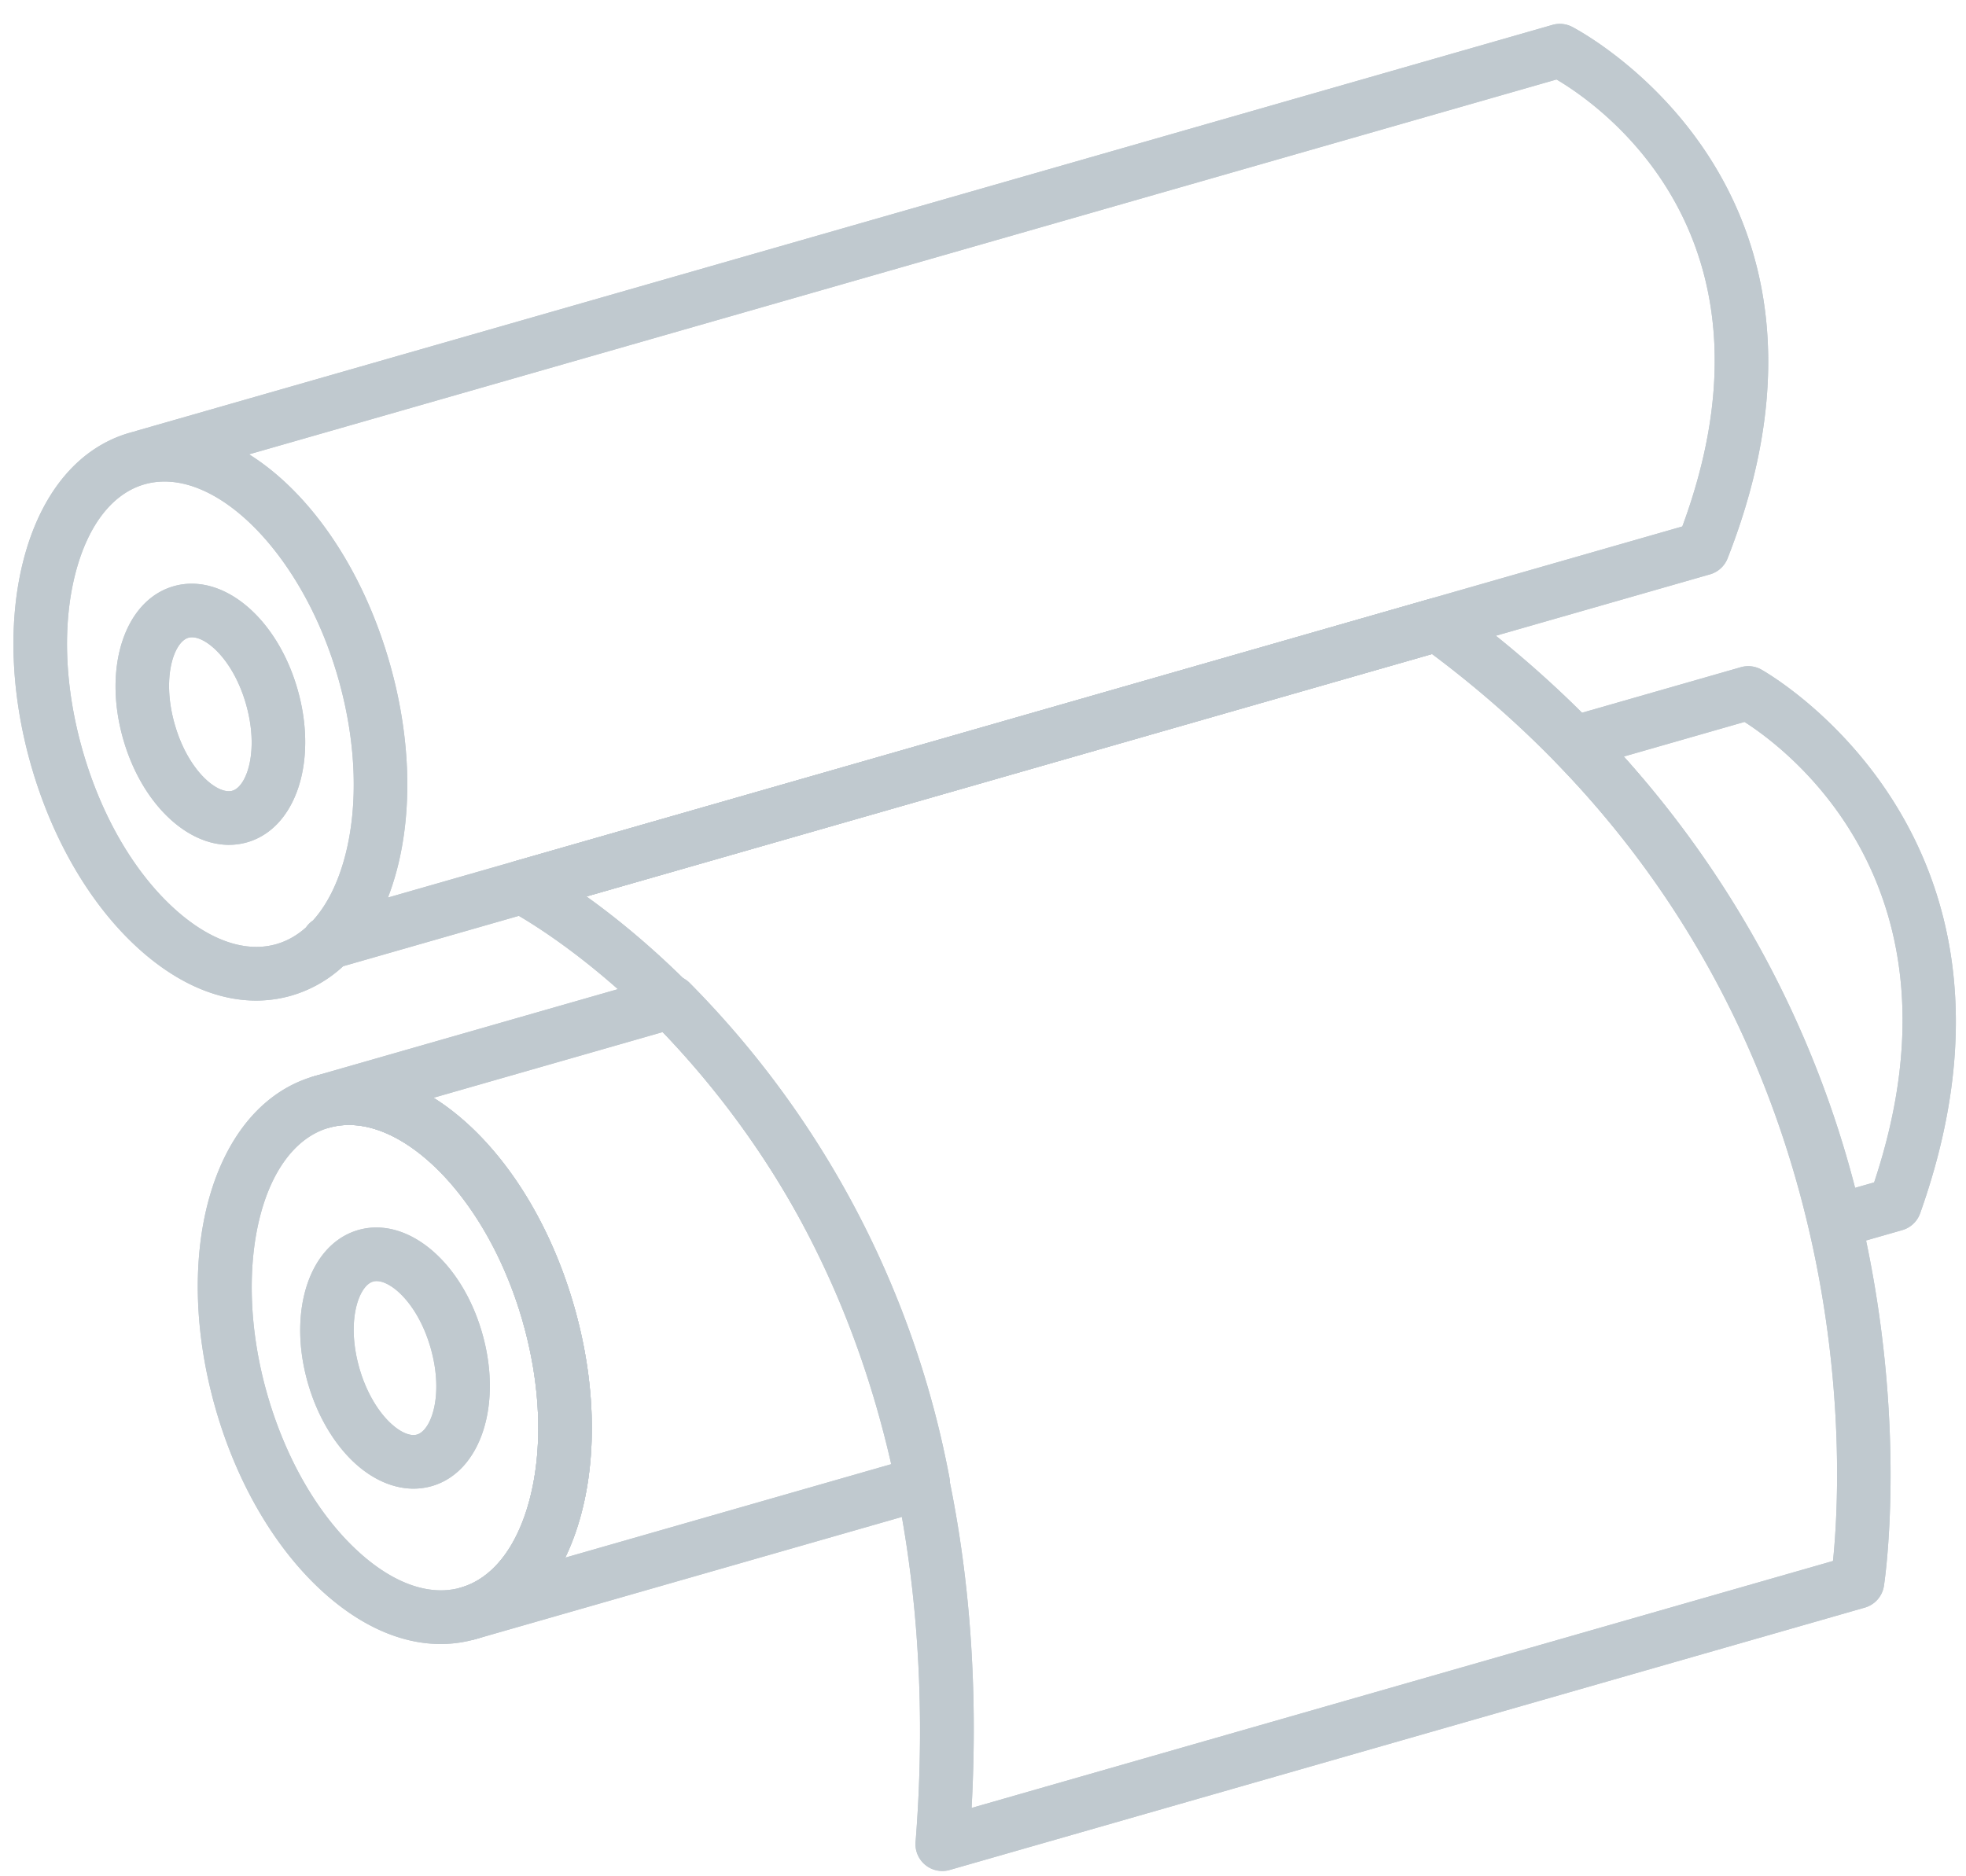 <svg xmlns="http://www.w3.org/2000/svg" width="110" height="105"><rect id="backgroundrect" width="100%" height="100%" x="0" y="0" fill="none" stroke="none"/><style>.st12{fill:#c0c9cf}</style><g class="currentLayer"><g id="icn_print" transform="rotate(-16 58.304 -39.205)"><g id="Gruppe_79"><g id="Gruppe_71"><path class="st12" d="M-10.205 40.186c-2.166-.62-4.124-2.277-5.646-4.813-1.825-3.04-2.831-7.053-2.83-11.297s1.005-8.255 2.83-11.296c1.968-3.28 4.668-5.088 7.6-5.088.1 0 .2.002.298.006a1.53 1.53 0 01.136-.006h82.38c.376 0 .737.14 1.014.394.14.13 13.893 13.07.179 31.003a1.502 1.502 0 01-1.191.59h-79.56a7.22 7.22 0 01-3.253.783 7.128 7.128 0 01-1.957-.276zm3.078-29.334a4.074 4.074 0 00-1.123-.16c-1.838 0-3.624 1.29-5.03 3.632-1.548 2.581-2.401 6.045-2.401 9.752s.853 7.172 2.402 9.753c1.406 2.343 3.192 3.631 5.029 3.632.629 0 1.252-.15 1.855-.443.14-.116.303-.206.48-.265.98-.608 1.898-1.597 2.694-2.923 1.549-2.582 2.402-6.046 2.402-9.753 0-6.57-2.79-12.216-6.308-13.225zm4.968-.16c2.645 2.944 4.34 7.796 4.34 13.384 0 4.244-1.005 8.256-2.83 11.297-.28.464-.572.9-.88 1.304h75.342c10.216-13.927 2.12-23.888.13-25.985H-2.158z" id="Pfad_79"/></g><g id="Gruppe_72"><path class="st12" d="M-9.263 31.39c-2.343-.673-4.06-3.644-4.06-7.312 0-4.18 2.228-7.454 5.072-7.454 2.843.003 5.073 3.274 5.073 7.454s-2.228 7.454-5.072 7.454a3.722 3.722 0 01-1.013-.143zm1.012-1.359l.009.003-.01-.003zm.196-10.379a.716.716 0 00-.196-.029c-.845 0-2.072 1.735-2.072 4.454 0 2.72 1.227 4.454 2.073 4.454.844 0 2.07-1.736 2.072-4.455-.001-2.514-1.051-4.187-1.877-4.424z" id="Pfad_80"/></g><g id="Gruppe_73"><path class="st12" d="M-8.665 77.861a1.5 1.5 0 01.414-2.942h.006c1.836-.002 3.619-1.292 5.023-3.63 1.549-2.583 2.402-6.046 2.402-9.754 0-7.25-3.402-13.375-7.425-13.385h-.006a1.5 1.5 0 110-3h20.323a1.501 1.501 0 011.316.781 53.378 53.378 0 016.334 30.627 1.501 1.501 0 01-1.494 1.362h-26.48a1.534 1.534 0 01-.413-.059zm6.505-29.71c2.645 2.943 4.34 7.795 4.34 13.384 0 4.244-1.005 8.256-2.83 11.297-.47.78-.978 1.478-1.523 2.087h19.015a50.352 50.352 0 00-5.67-26.769H-2.16zm73.088 29.71a1.503 1.503 0 01-1.085-1.524 54.631 54.631 0 00-6.5-28.974 1.499 1.499 0 011.319-2.213H74.79a1.5 1.5 0 011.049.428c.134.132 13.293 13.368.17 31.714a1.5 1.5 0 01-1.22.628h-3.45a1.542 1.542 0 01-.412-.059zm-3.81-29.71a57.642 57.642 0 015.786 26.768h1.108c9.806-14.31 2.08-24.559.13-26.769h-7.023z" id="Pfad_81"/></g><g id="Gruppe_74"><path class="st12" d="M13.272 97.591a1.501 1.501 0 01-.991-1.969c3.913-10.436 7.338-26.172 1.43-41.878-3.538-9.404-8.83-14.419-8.882-14.469a1.501 1.501 0 011.022-2.597h53.27c.465.001.9.213 1.184.58 22.245 28.597 8.147 59.227 8.002 59.533a1.5 1.5 0 01-1.355.858H13.686c-.142 0-.281-.02-.414-.058zM9.168 39.68c5.235 6.604 16.83 25.61 6.653 54.97h50.138c2-4.973 10.884-30.65-7.577-54.972l-49.214.002z" id="Pfad_82"/></g><g id="Gruppe_75"><path class="st12" d="M-10.205 77.644c-2.166-.62-4.124-2.277-5.646-4.813-1.825-3.04-2.831-7.053-2.83-11.297 0-9.187 4.582-16.384 10.43-16.384 2.937.001 5.634 1.808 7.603 5.087 1.825 3.041 2.83 7.053 2.829 11.297 0 4.244-1.005 8.256-2.83 11.297-1.97 3.281-4.668 5.088-7.601 5.088a7.085 7.085 0 01-1.955-.275zm3.072-29.335a4.025 4.025 0 00-1.117-.159c-4.028 0-7.431 6.13-7.431 13.384 0 3.708.853 7.172 2.402 9.753 1.406 2.343 3.193 3.632 5.029 3.632 1.838 0 3.624-1.289 5.029-3.63 1.549-2.583 2.402-6.047 2.402-9.755 0-3.708-.853-7.172-2.402-9.753-1.118-1.863-2.477-3.06-3.912-3.472z" id="Pfad_83"/></g><g id="Gruppe_76"><path class="st12" d="M-9.264 68.87c-1.088-.313-2.074-1.124-2.798-2.329-.812-1.355-1.26-3.124-1.26-4.983 0-4.179 2.228-7.454 5.072-7.454 2.843.001 5.072 3.275 5.072 7.454 0 4.18-2.228 7.454-5.072 7.454a3.69 3.69 0 01-1.014-.143zm1.013-1.358l.009.003-.01-.003zm.196-10.379a.716.716 0 00-.196-.029c-.844 0-2.072 1.735-2.072 4.454 0 1.303.303 2.557.833 3.438.382.637.846 1.018 1.239 1.016.845 0 2.072-1.735 2.072-4.454 0-2.515-1.05-4.188-1.876-4.425z" id="Pfad_84"/></g></g></g><g transform="rotate(-16 58.304 -39.205)" id="svg_1"><g id="svg_2"><g id="Gruppe_71"><path class="st12" d="M-10.205 40.186c-2.166-.62-4.124-2.277-5.646-4.813-1.825-3.04-2.831-7.053-2.83-11.297s1.005-8.255 2.83-11.296c1.968-3.28 4.668-5.088 7.6-5.088.1 0 .2.002.298.006a1.53 1.53 0 01.136-.006h82.38c.376 0 .737.14 1.014.394.14.13 13.893 13.07.179 31.003a1.502 1.502 0 01-1.191.59h-79.56a7.22 7.22 0 01-3.253.783 7.128 7.128 0 01-1.957-.276zm3.078-29.334a4.074 4.074 0 00-1.123-.16c-1.838 0-3.624 1.29-5.03 3.632-1.548 2.581-2.401 6.045-2.401 9.752s.853 7.172 2.402 9.753c1.406 2.343 3.192 3.631 5.029 3.632.629 0 1.252-.15 1.855-.443.14-.116.303-.206.48-.265.98-.608 1.898-1.597 2.694-2.923 1.549-2.582 2.402-6.046 2.402-9.753 0-6.57-2.79-12.216-6.308-13.225zm4.968-.16c2.645 2.944 4.34 7.796 4.34 13.384 0 4.244-1.005 8.256-2.83 11.297-.28.464-.572.9-.88 1.304h75.342c10.216-13.927 2.12-23.888.13-25.985H-2.158z" id="Pfad_79"/></g><g id="Gruppe_72"><path class="st12" d="M-9.263 31.39c-2.343-.673-4.06-3.644-4.06-7.312 0-4.18 2.228-7.454 5.072-7.454 2.843.003 5.073 3.274 5.073 7.454s-2.228 7.454-5.072 7.454a3.722 3.722 0 01-1.013-.143zm1.012-1.359l.009.003-.01-.003zm.196-10.379a.716.716 0 00-.196-.029c-.845 0-2.072 1.735-2.072 4.454 0 2.72 1.227 4.454 2.073 4.454.844 0 2.07-1.736 2.072-4.455-.001-2.514-1.051-4.187-1.877-4.424z" id="Pfad_80"/></g><g id="Gruppe_73"><path class="st12" d="M-8.665 77.861a1.5 1.5 0 01.414-2.942h.006c1.836-.002 3.619-1.292 5.023-3.63 1.549-2.583 2.402-6.046 2.402-9.754 0-7.25-3.402-13.375-7.425-13.385h-.006a1.5 1.5 0 110-3h20.323a1.501 1.501 0 011.316.781 53.378 53.378 0 016.334 30.627 1.501 1.501 0 01-1.494 1.362h-26.48a1.534 1.534 0 01-.413-.059zm6.505-29.71c2.645 2.943 4.34 7.795 4.34 13.384 0 4.244-1.005 8.256-2.83 11.297-.47.78-.978 1.478-1.523 2.087h19.015a50.352 50.352 0 00-5.67-26.769H-2.16zm73.088 29.71a1.503 1.503 0 01-1.085-1.524 54.631 54.631 0 00-6.5-28.974 1.499 1.499 0 011.319-2.213H74.79a1.5 1.5 0 011.049.428c.134.132 13.293 13.368.17 31.714a1.5 1.5 0 01-1.22.628h-3.45a1.542 1.542 0 01-.412-.059zm-3.81-29.71a57.642 57.642 0 015.786 26.768h1.108c9.806-14.31 2.08-24.559.13-26.769h-7.023z" id="Pfad_81"/></g><g id="Gruppe_74"><path class="st12" d="M13.272 97.591a1.501 1.501 0 01-.991-1.969c3.913-10.436 7.338-26.172 1.43-41.878-3.538-9.404-8.83-14.419-8.882-14.469a1.501 1.501 0 011.022-2.597h53.27c.465.001.9.213 1.184.58 22.245 28.597 8.147 59.227 8.002 59.533a1.5 1.5 0 01-1.355.858H13.686c-.142 0-.281-.02-.414-.058zM9.168 39.68c5.235 6.604 16.83 25.61 6.653 54.97h50.138c2-4.973 10.884-30.65-7.577-54.972l-49.214.002z" id="Pfad_82"/></g><g id="Gruppe_75"><path class="st12" d="M-10.205 77.644c-2.166-.62-4.124-2.277-5.646-4.813-1.825-3.04-2.831-7.053-2.83-11.297 0-9.187 4.582-16.384 10.43-16.384 2.937.001 5.634 1.808 7.603 5.087 1.825 3.041 2.83 7.053 2.829 11.297 0 4.244-1.005 8.256-2.83 11.297-1.97 3.281-4.668 5.088-7.601 5.088a7.085 7.085 0 01-1.955-.275zm3.072-29.335a4.025 4.025 0 00-1.117-.159c-4.028 0-7.431 6.13-7.431 13.384 0 3.708.853 7.172 2.402 9.753 1.406 2.343 3.193 3.632 5.029 3.632 1.838 0 3.624-1.289 5.029-3.63 1.549-2.583 2.402-6.047 2.402-9.755 0-3.708-.853-7.172-2.402-9.753-1.118-1.863-2.477-3.06-3.912-3.472z" id="Pfad_83"/></g><g id="Gruppe_76"><path class="st12" d="M-9.264 68.87c-1.088-.313-2.074-1.124-2.798-2.329-.812-1.355-1.26-3.124-1.26-4.983 0-4.179 2.228-7.454 5.072-7.454 2.843.001 5.072 3.275 5.072 7.454 0 4.18-2.228 7.454-5.072 7.454a3.69 3.69 0 01-1.014-.143zm1.013-1.358l.009.003-.01-.003zm.196-10.379a.716.716 0 00-.196-.029c-.844 0-2.072 1.735-2.072 4.454 0 1.303.303 2.557.833 3.438.382.637.846 1.018 1.239 1.016.845 0 2.072-1.735 2.072-4.454 0-2.515-1.05-4.188-1.876-4.425z" id="Pfad_84"/></g></g></g></g></svg>